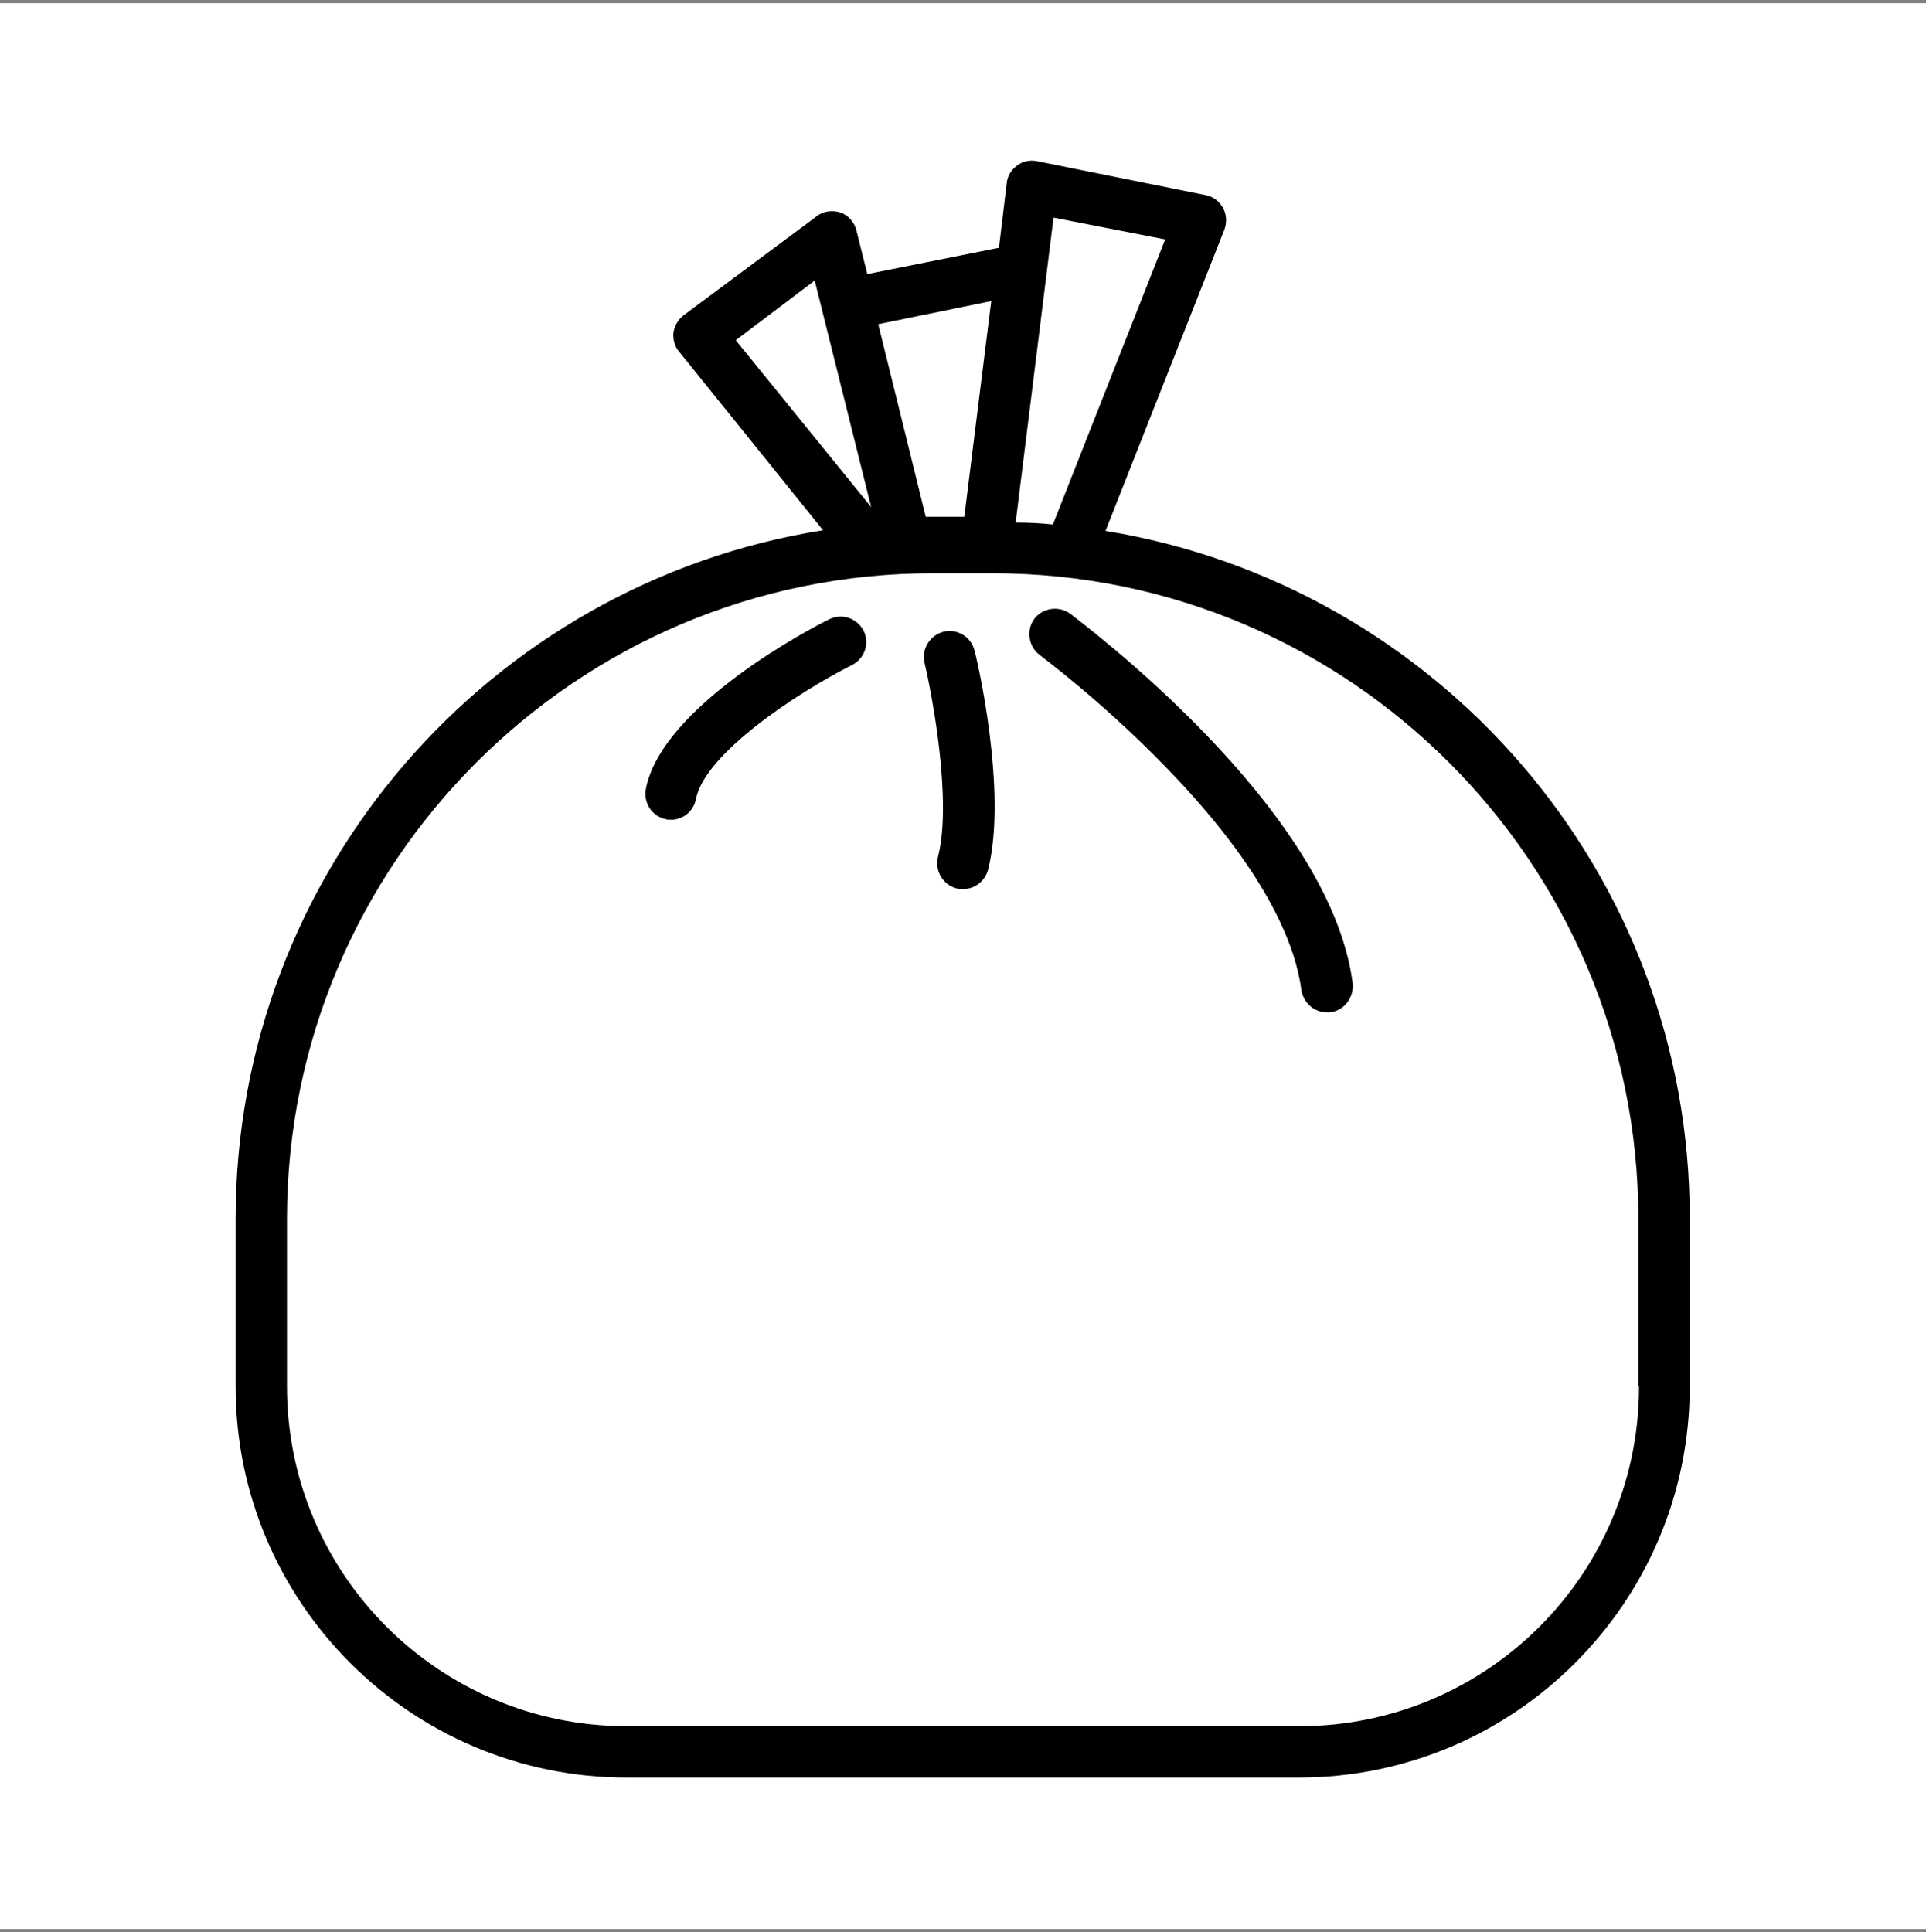 <svg width="300" height="301" viewBox="0 0 300 301" fill="none" xmlns="http://www.w3.org/2000/svg">
<rect x="0" y="0" width="300" height="301" fill="#808080" stroke="none"/>
<rect width="300" height="300" transform="translate(0 0.5)" fill="white"/>
<g clip-path="url(#clip0)">
<path d="M172.199 82.7L190.699 35.8C191.099 34.7 191.099 33.5 190.499 32.4C189.899 31.3 188.899 30.6 187.799 30.4L161.499 25.1C160.399 24.9 159.299 25.1 158.399 25.8C157.499 26.5 156.899 27.4 156.799 28.6L155.599 38.6L135.099 42.7L133.399 35.9C133.099 34.6 132.099 33.5 130.899 33.1C129.599 32.7 128.199 32.9 127.199 33.7L106.499 49.1C105.599 49.8 105.099 50.7 104.899 51.8C104.799 52.9 105.099 54 105.799 54.8L128.199 82.6C76.399 90.8 36.699 135.8 36.699 189.9V216C36.699 249.6 63.999 276.9 97.599 276.9H202.299C235.899 276.9 263.199 249.6 263.199 216V189.9C263.299 135.9 223.799 91.1 172.199 82.7ZM181.499 37.3L163.999 81.7C162.099 81.5 160.199 81.4 158.199 81.4L164.099 33.9L181.499 37.3ZM154.399 46.9L150.199 80.5H144.199L136.799 50.5L154.399 46.9ZM126.899 43.7L135.699 79L114.599 53L126.899 43.7ZM255.299 216C255.299 245.2 231.599 268.9 202.399 268.9H97.599C68.399 268.9 44.699 245.2 44.699 216V189.9C44.699 134.4 89.799 89.3 145.299 89.3H154.599C210.099 89.3 255.199 134.4 255.199 189.9V216H255.299Z" fill="currentColor"/>
<path d="M129.1 96.5C126.4 97.8 103.1 110 100.6 122.9C100.2 125.1 101.6 127.2 103.7 127.6C104 127.7 104.2 127.7 104.5 127.7C106.4 127.7 108 126.4 108.4 124.5C109.7 117.5 124 108 132.7 103.6C134.7 102.6 135.5 100.2 134.5 98.2C133.4 96.2 131 95.5 129.1 96.5Z" fill="currentColor"/>
<path d="M147 98.4C144.9 98.9 143.5 101.1 144 103.2C145.3 108.7 148.3 125 146.1 133.5C145.6 135.6 146.8 137.8 149 138.4C149.3 138.5 149.7 138.5 150 138.5C151.8 138.5 153.4 137.3 153.9 135.5C157 123.3 152.1 102.3 151.8 101.4C151.3 99.2 149.1 97.9 147 98.4Z" fill="currentColor"/>
<path d="M166.7 95.6C164.9 94.3 162.4 94.7 161.1 96.4C159.8 98.2 160.2 100.7 161.9 102C162 102.1 171.6 109.2 181.4 119.3C194.1 132.3 201.4 144.4 202.7 154.2C203 156.2 204.7 157.7 206.7 157.7C206.9 157.7 207 157.7 207.2 157.7C209.4 157.4 210.9 155.4 210.7 153.2C207.2 125.7 168.3 96.9 166.7 95.6Z" fill="currentColor"/>
</g>
<defs>
<clipPath id="clip0">
<rect width="226.6" height="251.9" fill="white" transform="translate(36.699 25)"/>
</clipPath>
</defs>
</svg>
